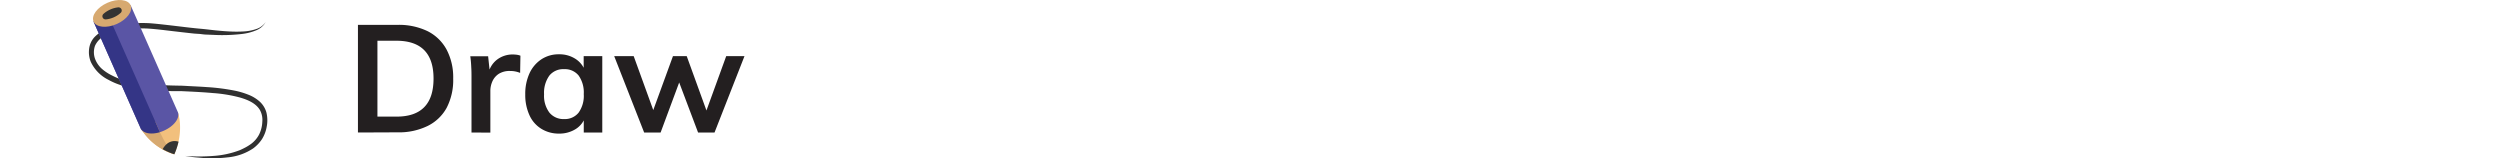 <svg xmlns="http://www.w3.org/2000/svg" viewBox="0 0 595.28 37.73"><defs><style>.cls-1{fill:#231f20;}.cls-2{fill:#303030;}.cls-3{fill:#f2c07d;}.cls-4{fill:#5a55a5;}.cls-5{fill:#d7a970;}.cls-6{fill:#343586;}.cls-7{fill:#333;}.cls-8{fill:none;}</style></defs><g id="Layer_2" data-name="Layer 2"><g id="Layer_1-2" data-name="Layer 1"><path class="cls-1" d="M85.23,31.55V5.92h9.43a15.7,15.7,0,0,1,7.17,1.51,10.48,10.48,0,0,1,4.51,4.38,14.09,14.09,0,0,1,1.57,6.89,14.3,14.3,0,0,1-1.57,7A10.39,10.39,0,0,1,101.81,30a15.57,15.57,0,0,1-7.15,1.51Zm4.64-3.78h4.5c3,0,5.17-.75,6.65-2.26s2.21-3.78,2.21-6.81q0-9-8.86-9h-4.5Z"/><path class="cls-1" d="M112.27,31.55v-13c0-.84,0-1.7-.06-2.57a24,24,0,0,0-.23-2.58h4.25l.5,4.68-.5-.25a5.62,5.62,0,0,1,2.12-3.63,6.1,6.1,0,0,1,3.74-1.23,7.88,7.88,0,0,1,1,.07,3.71,3.71,0,0,1,.83.22l-.07,4.1a6.15,6.15,0,0,0-2.38-.46,4.87,4.87,0,0,0-2.64.64,4.16,4.16,0,0,0-1.55,1.75,5.63,5.63,0,0,0-.52,2.47v9.82Z"/><path class="cls-1" d="M133.11,31.81a7.81,7.81,0,0,1-4.21-1.14,7.3,7.3,0,0,1-2.83-3.24,11.51,11.51,0,0,1-1-4.95,11.71,11.71,0,0,1,1-5,8,8,0,0,1,2.83-3.35,7.43,7.43,0,0,1,4.19-1.2,7,7,0,0,1,4,1.13,5.67,5.67,0,0,1,2.33,3.15l-.44.25V13.37h4.43V31.55H139v-4.1l.44.14a5.47,5.47,0,0,1-2.33,3.12A7.26,7.26,0,0,1,133.11,31.81Zm1.22-3.46a4.17,4.17,0,0,0,3.46-1.55A6.89,6.89,0,0,0,139,22.41,7,7,0,0,0,137.79,18a4.18,4.18,0,0,0-3.46-1.53A4.23,4.23,0,0,0,130.81,18a7,7,0,0,0-1.26,4.46,6.66,6.66,0,0,0,1.26,4.34A4.3,4.3,0,0,0,134.33,28.35Z"/><path class="cls-1" d="M153.38,31.55l-7.13-18.18h4.64L156,27.45h-.9l5.14-14.08h3.28l5.11,14.08h-.83l5.12-14.08h4.35l-7.13,18.18h-3.92L160.69,16.9h2.05L157.3,31.55Z"/><path class="cls-2" d="M44.08,37.13a43.94,43.94,0,0,0,6.69,0,21.61,21.61,0,0,0,6.35-1.38q.72-.32,1.41-.69a11,11,0,0,0,1.3-.83A6.53,6.53,0,0,0,61.71,32a7.47,7.47,0,0,0,.75-3,4.87,4.87,0,0,0-.6-2.85c-1-1.64-3-2.43-4.72-2.93a34,34,0,0,0-6.42-1.06c-1.74-.16-3.48-.26-5.23-.35l-2.31-.11c-.61,0-1.23,0-1.84,0-1.11,0-2.21-.07-3.32-.14a60.75,60.75,0,0,1-6.6-.69,18.43,18.43,0,0,1-2.67-.6,16.31,16.31,0,0,1-2.94-1.27,9.08,9.08,0,0,1-4.19-4.27,6.15,6.15,0,0,1-.4-3.09A5,5,0,0,1,22.44,8.9a8.27,8.27,0,0,1,3.23-2.09,20,20,0,0,1,6.26-1.26,28.54,28.54,0,0,1,4,0c1.82.15,3.63.37,5.45.58,2.21.26,4.43.55,6.66.74,1.1.1,2.2.25,3.3.36s2.21.21,3.32.26a30.28,30.28,0,0,0,3.3,0,11,11,0,0,0,3.15-.61,4.23,4.23,0,0,0,2.15-1.64,4.42,4.42,0,0,1-2.32,2,12.2,12.2,0,0,1-3.19.83,39.63,39.63,0,0,1-6.8.24l-1.71-.07c-.57,0-1.14-.1-1.7-.16L46.28,8c-1.79-.19-3.58-.4-5.37-.61s-3.49-.43-5.25-.56a28.54,28.54,0,0,0-4.89.07,20.37,20.37,0,0,0-3.28.61,12.64,12.64,0,0,0-2.37.92,5,5,0,0,0-2.5,2.48,4.65,4.65,0,0,0,0,3.06,6.06,6.06,0,0,0,1.61,2.39A10.77,10.77,0,0,0,26.73,18a14.87,14.87,0,0,0,3,1.18c.39.11.8.18,1.2.26.56.11,1.12.2,1.69.28,1.13.15,2.26.27,3.4.37,2.15.18,4.32.27,6.48.3.74,0,1.48.05,2.21.09,1.53.08,3.06.15,4.59.26a49.56,49.56,0,0,1,6.77.88,19.15,19.15,0,0,1,3.1.94,8.87,8.87,0,0,1,2.69,1.65,5.53,5.53,0,0,1,1.58,2.59,7.88,7.88,0,0,1,.07,3.35,8.18,8.18,0,0,1-1.11,2.95,8.48,8.48,0,0,1-2.14,2.25,13,13,0,0,1-6.06,2.12,30.76,30.76,0,0,1-6.85.06C46.28,37.46,45.18,37.32,44.08,37.13Z"/><path class="cls-3" d="M41.51,36.75a14.09,14.09,0,0,1-8-6.19h0L37,29l5.33-2.36S44,31,41.51,36.75Z"/><path class="cls-4" d="M39,31.12a7.16,7.16,0,0,1-.94.35l-.2.06c-1.86.52-3.57.25-4.24-.71h0a1.17,1.17,0,0,1-.15-.27h0L22.27,5.14l3.5-1.55L31.1,1.24,42.33,26.65C42.94,28.05,41.46,30.05,39,31.12Z"/><path class="cls-5" d="M41.51,36.75a14.09,14.09,0,0,1-8-6.19h0L37,29l.64,1.47C37.79,30.82,39.89,35.66,41.51,36.75Z"/><path class="cls-6" d="M38.09,31.47l-.2.06c-1.86.52-3.57.25-4.24-.71h0a2.73,2.73,0,0,1-.14-.26h0L22.27,5.14l3.5-1.55L37,29l.64,1.47Z"/><ellipse class="cls-5" cx="26.69" cy="3.19" rx="4.82" ry="2.76" transform="translate(0.99 11.06) rotate(-23.84)"/><path class="cls-7" d="M25.14,4.62a.75.75,0,0,1-.69-.44.76.76,0,0,1,.17-.86,6.24,6.24,0,0,1,1.65-1.06,6.12,6.12,0,0,1,1.9-.51.77.77,0,0,1,.75.45.75.75,0,0,1-.17.85A6,6,0,0,1,27.1,4.12a6.09,6.09,0,0,1-1.9.5Z"/><path class="cls-7" d="M42.51,33.74a15.82,15.82,0,0,1-1,3h0a17.08,17.08,0,0,1-2.78-1.22,4.36,4.36,0,0,1,.89-1.15A2.86,2.86,0,0,1,42.51,33.74Z"/><rect class="cls-8" width="595.28" height="18"/></g></g></svg>